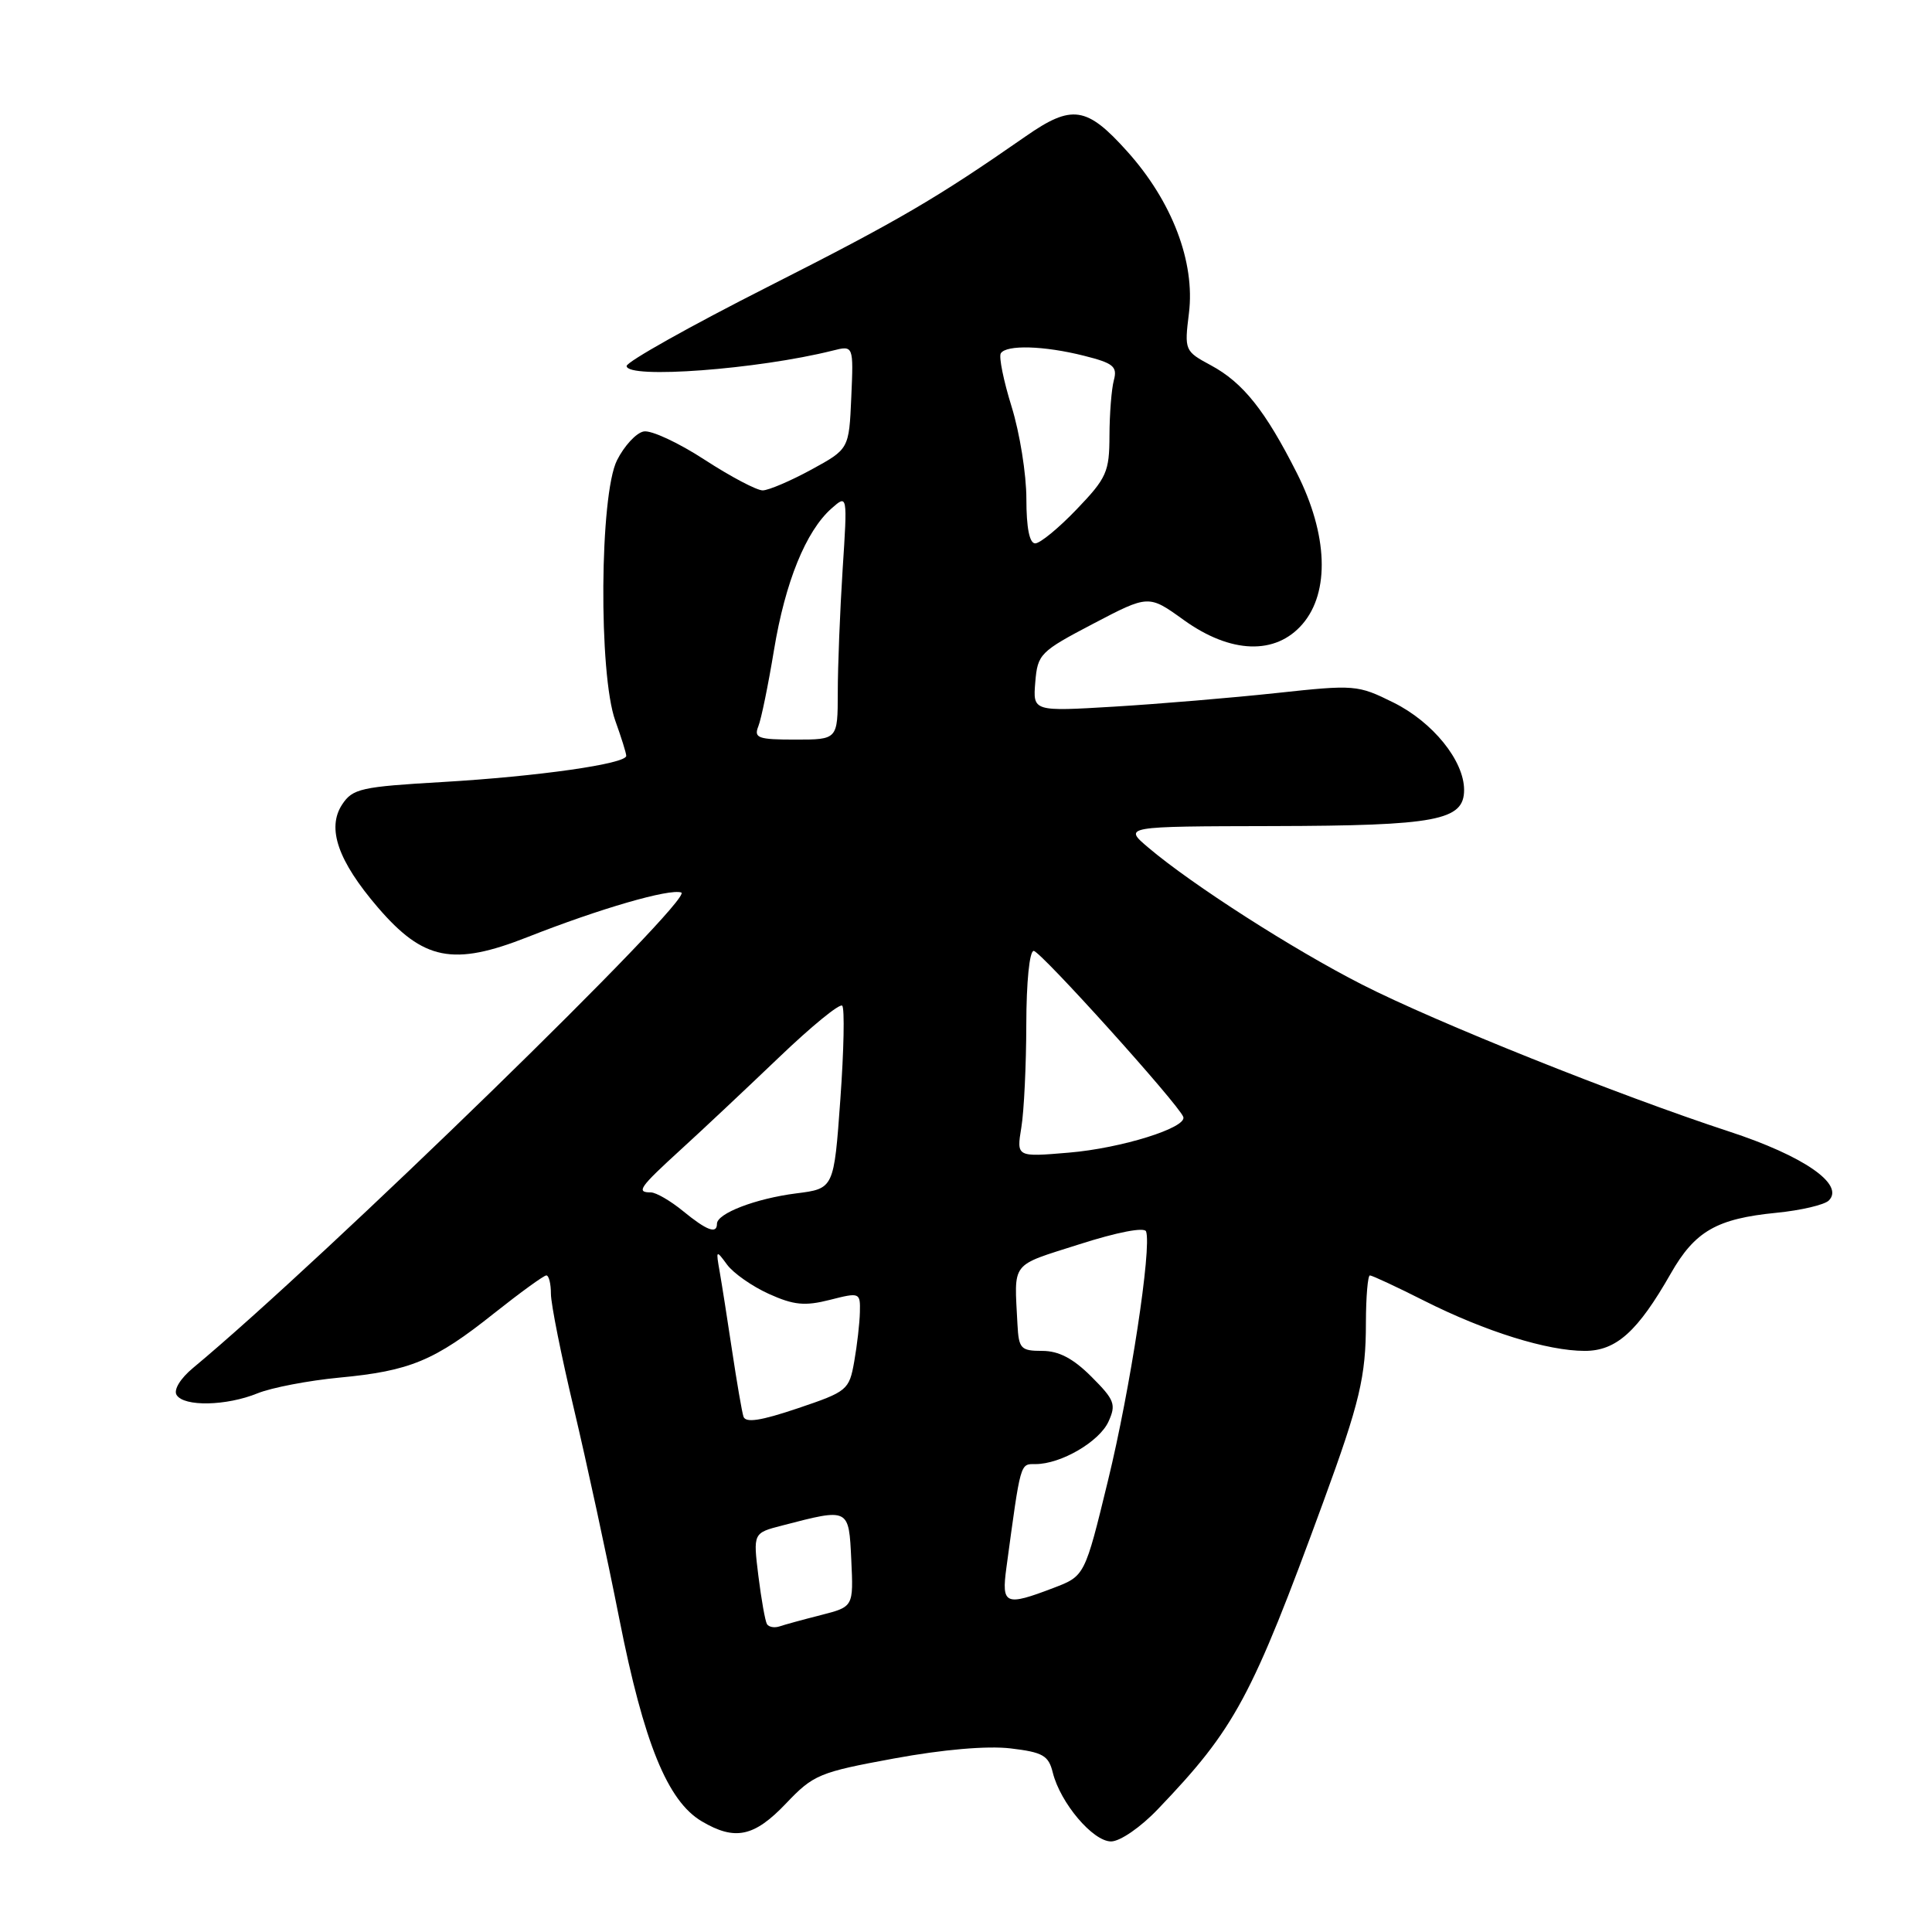 <?xml version="1.0" encoding="UTF-8" standalone="no"?>
<!DOCTYPE svg PUBLIC "-//W3C//DTD SVG 1.1//EN" "http://www.w3.org/Graphics/SVG/1.1/DTD/svg11.dtd" >
<svg xmlns="http://www.w3.org/2000/svg" xmlns:xlink="http://www.w3.org/1999/xlink" version="1.1" viewBox="0 0 256 256">
 <g >
 <path fill="currentColor"
d=" M 153.42 239.73 C 163.67 229.02 165.83 224.99 175.35 199.00 C 180.18 185.81 180.99 182.42 180.99 175.25 C 181.00 171.81 181.24 169.00 181.52 169.00 C 181.81 169.00 185.08 170.52 188.78 172.39 C 196.83 176.44 205.03 179.00 209.99 179.00 C 214.16 179.00 217.00 176.44 221.38 168.76 C 224.58 163.14 227.46 161.48 235.39 160.70 C 238.63 160.38 241.75 159.65 242.33 159.07 C 244.46 156.94 238.98 153.16 229.11 149.93 C 214.40 145.11 190.24 135.44 180.46 130.45 C 171.35 125.81 157.95 117.22 152.17 112.32 C 148.84 109.50 148.84 109.50 168.67 109.46 C 190.37 109.41 194.00 108.72 194.00 104.67 C 194.00 100.80 189.86 95.68 184.64 93.09 C 179.90 90.74 179.51 90.71 169.14 91.83 C 163.29 92.46 153.63 93.27 147.68 93.63 C 136.86 94.28 136.86 94.28 137.18 90.39 C 137.49 86.66 137.81 86.34 144.85 82.65 C 152.20 78.80 152.20 78.80 156.85 82.15 C 163.08 86.63 169.03 86.83 172.59 82.69 C 176.23 78.46 175.95 70.83 171.86 62.72 C 167.66 54.40 164.71 50.70 160.46 48.41 C 156.97 46.53 156.93 46.43 157.54 41.50 C 158.38 34.73 155.31 26.67 149.35 20.05 C 143.99 14.08 142.04 13.79 135.90 18.07 C 124.07 26.30 119.12 29.20 101.75 38.00 C 91.44 43.22 83.02 47.95 83.03 48.50 C 83.09 50.24 100.42 48.94 110.32 46.46 C 113.10 45.76 113.10 45.76 112.80 52.63 C 112.50 59.50 112.50 59.50 107.50 62.23 C 104.75 63.73 101.86 64.96 101.07 64.98 C 100.28 64.99 96.82 63.16 93.37 60.92 C 89.92 58.67 86.29 56.98 85.30 57.17 C 84.31 57.35 82.71 59.08 81.75 61.00 C 79.46 65.59 79.30 89.32 81.53 95.50 C 82.32 97.70 82.98 99.79 82.98 100.15 C 83.01 101.21 71.29 102.88 58.67 103.62 C 47.81 104.25 46.73 104.49 45.33 106.61 C 43.28 109.75 44.78 114.07 50.06 120.23 C 56.10 127.26 60.05 128.05 69.90 124.17 C 79.52 120.38 88.68 117.73 90.27 118.26 C 92.16 118.89 42.92 166.85 25.59 181.25 C 23.89 182.66 22.98 184.16 23.40 184.84 C 24.37 186.42 30.01 186.30 34.13 184.62 C 35.98 183.87 40.87 182.93 44.98 182.54 C 54.33 181.66 57.58 180.31 65.48 174.01 C 68.95 171.26 72.06 169.00 72.39 169.00 C 72.73 169.00 73.00 170.10 73.00 171.44 C 73.00 172.78 74.37 179.64 76.05 186.69 C 77.72 193.73 80.43 206.25 82.06 214.50 C 85.31 230.94 88.45 238.65 92.98 241.33 C 97.39 243.94 99.93 243.40 104.15 238.97 C 107.78 235.15 108.55 234.83 118.45 233.01 C 124.96 231.81 130.80 231.31 133.89 231.67 C 138.19 232.18 138.94 232.61 139.50 234.88 C 140.50 238.90 144.82 244.00 147.22 244.00 C 148.41 244.00 151.13 242.13 153.42 239.73 Z  M 101.63 215.21 C 101.39 214.82 100.88 211.94 100.49 208.82 C 99.79 203.13 99.79 203.13 103.64 202.14 C 112.56 199.82 112.47 199.78 112.80 206.70 C 113.09 212.90 113.09 212.90 108.80 214.00 C 106.43 214.60 103.95 215.28 103.28 215.51 C 102.61 215.73 101.87 215.59 101.63 215.21 Z  M 133.35 207.75 C 135.27 193.59 135.15 194.00 137.21 194.00 C 140.57 194.00 145.66 191.04 146.88 188.37 C 147.92 186.09 147.69 185.49 144.62 182.42 C 142.20 180.00 140.30 179.00 138.10 179.00 C 135.26 179.00 134.99 178.71 134.82 175.50 C 134.39 167.04 133.79 167.82 143.00 164.88 C 148.05 163.26 151.65 162.57 151.86 163.17 C 152.63 165.30 149.77 184.08 146.82 196.16 C 143.74 208.83 143.74 208.83 139.59 210.41 C 133.20 212.85 132.69 212.64 133.35 207.75 Z  M 98.51 187.70 C 98.30 187.04 97.63 183.12 97.01 179.00 C 96.39 174.88 95.65 170.15 95.36 168.50 C 94.85 165.61 94.88 165.58 96.34 167.57 C 97.17 168.70 99.67 170.45 101.88 171.45 C 105.18 172.94 106.65 173.08 109.96 172.24 C 113.93 171.23 114.00 171.26 113.94 173.86 C 113.91 175.31 113.57 178.26 113.19 180.41 C 112.52 184.19 112.28 184.39 105.70 186.61 C 100.78 188.27 98.79 188.57 98.51 187.70 Z  M 90.50 160.47 C 88.85 159.12 86.94 158.01 86.25 158.00 C 84.25 158.00 84.70 157.36 90.25 152.29 C 93.14 149.66 98.98 144.16 103.25 140.08 C 107.51 136.00 111.26 132.93 111.60 133.26 C 111.93 133.60 111.82 139.18 111.35 145.68 C 110.50 157.50 110.50 157.50 105.50 158.13 C 100.15 158.81 95.00 160.78 95.00 162.16 C 95.00 163.56 93.65 163.05 90.50 160.47 Z  M 135.33 149.41 C 135.69 147.26 135.98 141.11 135.99 135.75 C 136.00 130.13 136.41 126.00 136.97 126.00 C 137.86 126.00 156.13 146.27 156.79 147.99 C 157.34 149.41 148.59 152.15 141.63 152.73 C 134.69 153.32 134.69 153.32 135.33 149.41 Z  M 100.48 96.25 C 100.87 95.29 101.80 90.73 102.56 86.12 C 104.05 77.11 106.78 70.39 110.17 67.38 C 112.30 65.50 112.30 65.50 111.65 75.50 C 111.30 81.00 111.01 88.31 111.01 91.75 C 111.00 98.00 111.00 98.00 105.39 98.00 C 100.45 98.00 99.87 97.79 100.48 96.25 Z  M 136.00 66.09 C 136.00 62.84 135.12 57.36 134.05 53.91 C 132.98 50.47 132.33 47.28 132.61 46.82 C 133.33 45.66 138.33 45.80 143.64 47.14 C 147.54 48.12 148.08 48.57 147.59 50.39 C 147.28 51.55 147.02 54.85 147.01 57.73 C 147.00 62.53 146.64 63.34 142.67 67.48 C 140.29 69.97 137.82 72.00 137.17 72.00 C 136.41 72.00 136.00 69.94 136.00 66.09 Z "/>
</g>
</svg>